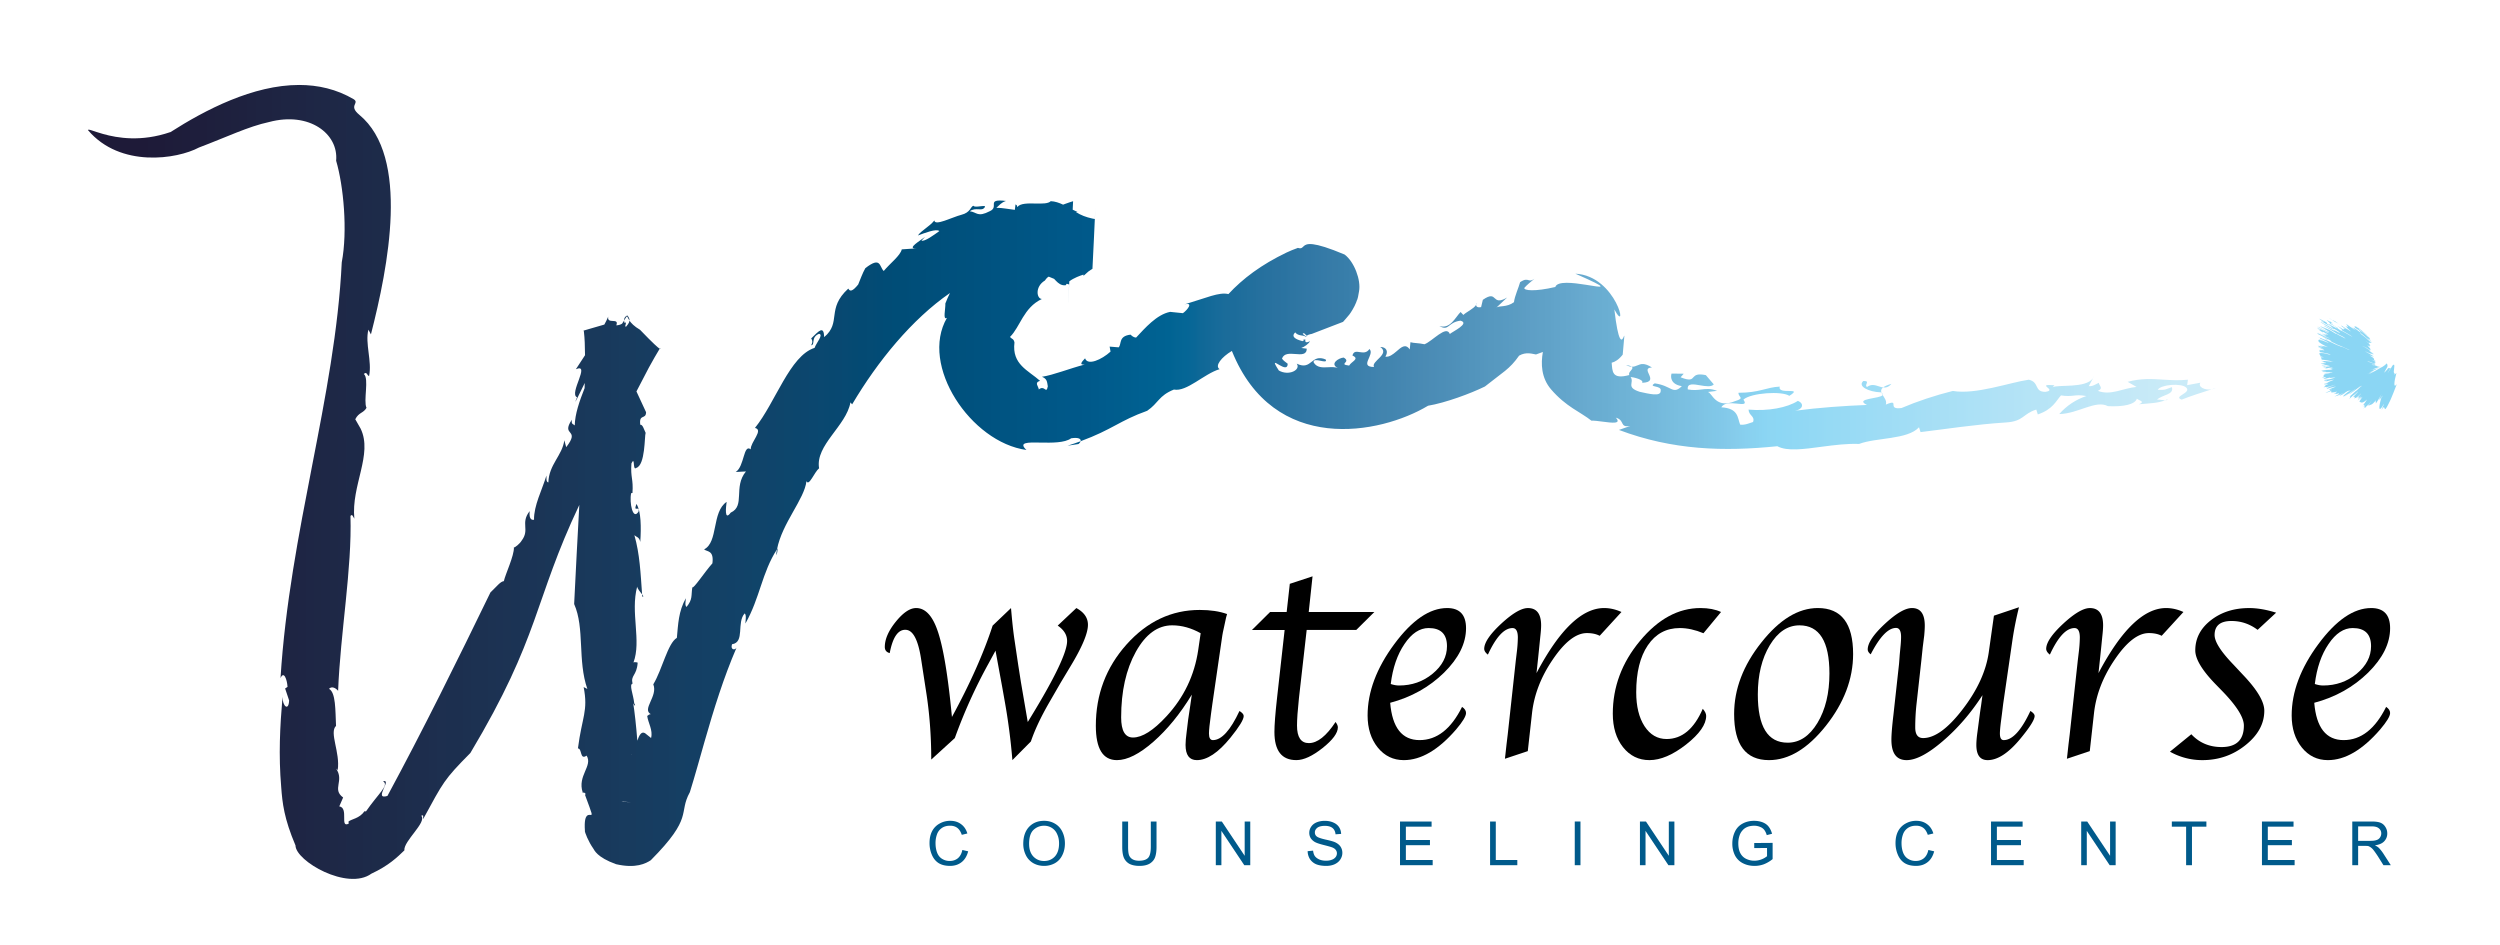<svg xmlns="http://www.w3.org/2000/svg" xmlns:xlink="http://www.w3.org/1999/xlink" viewBox="0 0 286.923 108.461" height="144.615" width="382.564"><defs><symbol id="d" overflow="visible"><path d="M5.813.406c0-2.738-.2-5.347-.594-7.828l-.58-3.766c-.335-2.132-.906-3.234-1.718-3.296-.9-.07-1.524.82-1.875 2.671-.375-.1-.563-.335-.563-.703 0-.894.422-1.863 1.266-2.906.844-1.04 1.617-1.562 2.328-1.562 1.04 0 1.86.86 2.453 2.578.603 1.71 1.118 4.652 1.548 8.828l.11 1.094c2.082-3.82 3.64-7.317 4.67-10.485l2.11-2.014c.134 1.593.27 2.828.407 3.703l.422 2.842.312 1.985.78 4.547.422-.688c2.727-4.476 4.094-7.347 4.094-8.61 0-.687-.36-1.273-1.078-1.765l2.14-2.014c.884.48 1.33 1.12 1.33 1.922 0 .98-.68 2.585-2.032 4.812l-1.078 1.797-1.344 2.328c-.96 1.668-1.657 3.152-2.094 4.453L15.125.468a71.368 71.368 0 0 0-.875-6.734l-.297-1.671-.765-4.157-.83 1.53A59.14 59.14 0 0 0 8.517-2.06zm0 0"/></symbol><symbol id="e" overflow="visible"><path d="M12.922-7.047c-1.336 2.2-2.805 4-4.406 5.406C6.91-.235 5.516.47 4.328.47 2.71.47 1.906-.845 1.906-3.47c0-3.592 1.176-6.706 3.532-9.342 2.363-2.633 5.16-3.954 8.39-3.954 1.227 0 2.274.157 3.14.47-.054.21-.09.34-.11.39l-.202.937c-.148.658-.226 1.04-.234 1.142l-1.14 7.844-.157 1.14c-.156 1.125-.234 1.875-.234 2.25 0 .512.15.766.454.766.988 0 2.004-1.113 3.047-3.344.32.2.485.39.485.578 0 .407-.512 1.242-1.53 2.5C15.956-.384 14.674.47 13.5.47c-.867 0-1.297-.583-1.297-1.75 0-.353.04-.845.125-1.47l.172-1.422.234-1.562zm1.015-7.047c-1.074-.6-2.164-.906-3.265-.906-1.656 0-3.047 1.012-4.172 3.03-1.125 2.025-1.688 4.533-1.688 7.533 0 1.542.454 2.312 1.36 2.312 1.062 0 2.336-.805 3.828-2.422 2.008-2.164 3.227-4.707 3.656-7.625zm0 0"/></symbol><symbol id="f" overflow="visible"><path d="M7.453-14.47l-.89 7.845c-.15 1.406-.22 2.45-.22 3.125 0 1.344.454 2.016 1.36 2.016.977 0 2-.805 3.063-2.422.175.23.265.433.265.61 0 .655-.585 1.448-1.75 2.374C8.114.004 7.11.468 6.267.468 4.586.47 3.75-.608 3.75-2.765c0-.79.098-2.078.297-3.86l.875-7.843h-3.75l2.078-2.06h1.906l.36-3.236 2.61-.86-.438 4.095h7.53l-2.077 2.06zm0 0"/></symbol><symbol id="g" overflow="visible"><path d="M12.672-5.64c.3.2.453.433.453.702 0 .368-.383.997-1.14 1.89C9.96-.702 7.96.47 5.984.47 4.772.47 3.78-.01 3-.97c-.78-.968-1.172-2.194-1.172-3.686 0-2.696 1.02-5.426 3.063-8.188 2.04-2.758 4.063-4.14 6.063-4.14 1.445 0 2.172.773 2.172 2.312 0 1.742-.844 3.445-2.53 5.11C8.904-7.907 6.847-6.755 4.42-6.11c.238 2.856 1.363 4.282 3.375 4.282 1.988 0 3.613-1.27 4.875-3.813zM4.484-8.267c.344.118.66.172.954.172 1.468 0 2.75-.445 3.843-1.344 1.103-.906 1.658-1.96 1.658-3.17 0-1.384-.704-2.08-2.11-2.08-1.023 0-1.945.61-2.765 1.83-.825 1.21-1.352 2.74-1.58 4.592zm0 0"/></symbol><symbol id="h" overflow="visible"><path d="M7.688-9.516c2.625-4.976 5.21-7.468 7.765-7.468.656 0 1.317.152 1.985.453l-2.5 2.733c-.387-.207-.876-.312-1.47-.312-1.23 0-2.527 1-3.89 3C8.21-9.116 7.41-7.05 7.172-4.905L6.688-.563 4.063.313l.062-.53.125-1.14.14-1.158.923-8.453.11-.92a15.25 15.25 0 0 0 .124-1.704c0-.726-.203-1.094-.61-1.094-.95 0-1.89 1.016-2.828 3.047-.294-.227-.434-.462-.422-.704.03-.72.687-1.672 1.968-2.86 1.29-1.187 2.305-1.78 3.047-1.78 1.008 0 1.516.664 1.516 1.984 0 .324-.033.758-.095 1.297L8-12.47l-.156 1.5zm0 0"/></symbol><symbol id="i" overflow="visible"><path d="M14.25-16.53l-2.016 2.436c-.95-.394-1.855-.594-2.718-.594-1.555 0-2.778.665-3.672 1.985-.887 1.312-1.328 3.11-1.328 5.39 0 1.606.316 2.903.953 3.89.643.982 1.487 1.47 2.53 1.47 1.77 0 3.156-1.156 4.156-3.47.258.294.39.564.39.814 0 .98-.765 2.075-2.296 3.282C8.72-.128 7.312.47 6.03.47 4.8.47 3.79-.024 3-1.017c-.78-.988-1.172-2.27-1.172-3.843 0-3.07 1.04-5.86 3.125-8.36 2.082-2.507 4.395-3.764 6.938-3.764.926 0 1.712.152 2.36.453zm0 0"/></symbol><symbol id="j" overflow="visible"><path d="M5.828.47c-2.668 0-4-1.767-4-5.298 0-2.844 1.04-5.578 3.125-8.203 2.082-2.634 4.242-3.954 6.484-3.954 2.696 0 4.047 1.76 4.047 5.28 0 2.856-1.043 5.602-3.125 8.235C10.272-.843 8.097.47 5.827.47zm2.14-2c1.364 0 2.505-.755 3.423-2.267.915-1.52 1.376-3.41 1.376-5.672 0-3.686-1.15-5.53-3.438-5.53-1.355 0-2.492.762-3.406 2.28-.918 1.525-1.375 3.408-1.375 5.658 0 3.687 1.14 5.53 3.422 5.53zm0 0"/></symbol><symbol id="k" overflow="visible"><path d="M14.734-6.984c-1.343 2.074-2.867 3.836-4.562 5.28C8.484-.253 7.102.47 6.032.47c-1.17 0-1.75-.782-1.75-2.345 0-.582.077-1.535.234-2.86l.64-5.827c.008-.083.035-.426.078-1.032l.11-1.156c.03-.344.047-.648.047-.922 0-.687-.195-1.03-.577-1.03-.9 0-1.868 1.01-2.907 3.03-.23-.176-.343-.363-.343-.562 0-.727.648-1.704 1.953-2.922 1.312-1.22 2.35-1.828 3.125-1.828.977 0 1.47.672 1.47 2.015 0 .325-.024.7-.063 1.126l-.172 1.36-.156 1.5-.564 5.078c-.093.867-.14 1.742-.14 2.625 0 .81.3 1.217.906 1.217 1.332 0 2.844-1.097 4.53-3.296 1.69-2.195 2.69-4.374 3-6.53l.595-4.22 2.875-.968a39.982 39.982 0 0 0-.735 3.672L17.11-5.984l-.14 1.14-.126.97c-.074.604-.11 1.03-.11 1.28 0 .512.145.766.438.766 1 0 2.02-1.113 3.062-3.344.32.2.485.39.485.578 0 .407-.517 1.242-1.548 2.5C17.785-.384 16.504.47 15.328.47c-.867 0-1.297-.583-1.297-1.75 0-.365.04-.853.126-1.47l.188-1.422c.1-.77.176-1.29.22-1.562zm0 0"/></symbol><symbol id="l" overflow="visible"><path d="M.766-.5l2.453-2c.913.98 2.07 1.47 3.467 1.47 1.708 0 2.563-.822 2.563-2.47 0-.906-.78-2.176-2.344-3.813L5.89-8.358c-1.48-1.55-2.218-2.804-2.218-3.765 0-1.375.594-2.523 1.78-3.453 1.196-.938 2.665-1.406 4.407-1.406.945 0 1.976.18 3.093.53l-2.125 1.97c-.898-.676-1.898-1.016-3-1.016-1.293 0-1.937.54-1.937 1.61 0 .773.72 1.902 2.157 3.39L9.14-9.328c1.633 1.71 2.454 3.086 2.454 4.125 0 1.492-.72 2.808-2.156 3.953C8.008-.102 6.357.47 4.484.47A7.515 7.515 0 0 1 .766-.5zm0 0"/></symbol><symbol id="m" overflow="visible"><path d="M4.11-1.75l.67.156c-.147.555-.4.97-.764 1.25-.356.28-.793.422-1.313.422-.543 0-.984-.11-1.328-.328C1.04-.47.785-.785.61-1.203a3.34 3.34 0 0 1-.266-1.344c0-.52.097-.973.297-1.36a2.11 2.11 0 0 1 .86-.874 2.42 2.42 0 0 1 1.22-.314c.5 0 .913.133 1.25.39.342.25.58.606.717 1.063l-.64.156c-.125-.364-.297-.63-.516-.797-.217-.165-.495-.25-.827-.25-.387 0-.71.093-.97.28a1.452 1.452 0 0 0-.546.75c-.105.305-.156.62-.156.953 0 .43.064.805.19 1.125.124.313.315.547.577.703.258.157.547.236.86.236.363 0 .675-.102.937-.313.258-.22.43-.535.515-.953zm0 0"/></symbol><symbol id="n" overflow="visible"><path d="M.344-2.438c0-.832.22-1.484.656-1.953.445-.47 1.023-.704 1.734-.704.47 0 .883.11 1.25.328.375.22.657.528.844.922.195.4.297.844.297 1.344 0 .512-.105.97-.313 1.375-.2.398-.484.7-.86.906-.374.2-.78.298-1.218.298-.468 0-.89-.11-1.265-.328a2.133 2.133 0 0 1-.845-.938 2.88 2.88 0 0 1-.28-1.25zm.672 0c0 .606.16 1.086.484 1.438.332.344.742.516 1.234.516.5 0 .91-.172 1.235-.516.32-.352.483-.852.483-1.5 0-.406-.074-.758-.22-1.063a1.556 1.556 0 0 0-.608-.718 1.645 1.645 0 0 0-.89-.25c-.47 0-.876.163-1.22.483-.335.324-.5.86-.5 1.61zm0 0"/></symbol><symbol id="o" overflow="visible"><path d="M3.828-5.016h.656v2.907c0 .5-.058.903-.17 1.204-.107.293-.31.53-.61.72-.306.178-.696.264-1.173.264-.467 0-.854-.078-1.155-.234a1.455 1.455 0 0 1-.64-.703c-.126-.3-.188-.718-.188-1.25v-2.906h.672v2.89c0 .438.034.763.108.97a.93.93 0 0 0 .422.484c.195.106.438.156.72.156.487 0 .835-.11 1.046-.328.207-.22.312-.644.312-1.28zm0 0"/></symbol><symbol id="p" overflow="visible"><path d="M.53 0v-5.016h.69l2.624 3.938v-3.938h.64V0h-.687L1.172-3.938V0zm0 0"/></symbol><symbol id="q" overflow="visible"><path d="M.313-1.61l.625-.062c.03.262.097.47.203.625.114.156.286.29.516.39.227.095.485.14.766.14.25 0 .47-.034.656-.108a.925.925 0 0 0 .438-.297.714.714 0 0 0 .156-.437.627.627 0 0 0-.14-.406c-.095-.125-.247-.222-.454-.296-.137-.05-.433-.133-.89-.25-.46-.114-.782-.22-.97-.313a1.418 1.418 0 0 1-.546-.47A1.15 1.15 0 0 1 .5-3.718c0-.25.07-.483.22-.702.143-.22.35-.383.624-.5.28-.113.586-.172.922-.172.375 0 .703.063.984.188.28.117.5.29.656.515.156.23.24.495.25.796l-.64.047c-.032-.32-.15-.562-.344-.72-.2-.163-.492-.25-.875-.25-.4 0-.688.076-.875.22-.188.15-.28.324-.28.53 0 .19.065.34.202.454.125.118.453.235.984.36.54.117.914.22 1.125.312.29.136.504.308.64.515.134.21.204.445.204.703 0 .274-.078.527-.234.766-.15.23-.368.414-.657.547-.28.126-.6.188-.953.188-.46 0-.844-.062-1.156-.187a1.63 1.63 0 0 1-.72-.593 1.757 1.757 0 0 1-.264-.906zm0 0"/></symbol><symbol id="r" overflow="visible"><path d="M.547 0v-5.016h3.625v.594H1.22v1.53h2.764v.595H1.22v1.703h3.077V0zm0 0"/></symbol><symbol id="s" overflow="visible"><path d="M.516 0v-5.016h.656v4.422h2.47V0zm0 0"/></symbol><symbol id="t" overflow="visible"><path d="M.656 0v-5.016h.656V0zm0 0"/></symbol><symbol id="u" overflow="visible"><path d="M2.89-1.97v-.577L5-2.562v1.86A3.75 3.75 0 0 1 4-.11 3.09 3.09 0 0 1 2.937.08c-.5 0-.953-.1-1.36-.312a2.073 2.073 0 0 1-.905-.907 3 3 0 0 1-.297-1.344c0-.49.098-.942.297-1.36a2 2 0 0 1 .89-.937c.383-.208.82-.314 1.313-.314.363 0 .69.06.984.172.288.117.52.28.687.5.164.21.297.48.39.813l-.61.157a1.828 1.828 0 0 0-.28-.594 1.066 1.066 0 0 0-.47-.344 1.665 1.665 0 0 0-.686-.14c-.304 0-.57.046-.796.14-.22.093-.4.218-.53.374a1.58 1.58 0 0 0-.314.485 2.714 2.714 0 0 0-.188 1.014c0 .438.07.81.22 1.11.155.304.378.527.67.672.302.148.614.218.94.218a2.323 2.323 0 0 0 1.467-.515v-.94zm0 0"/></symbol><symbol id="w" overflow="visible"><path d="M1.813 0v-4.422H.173v-.594H4.14v.594H2.485V0zm0 0"/></symbol><symbol id="x" overflow="visible"><path d="M.547 0v-5.016h2.22c.444 0 .784.047 1.014.14.24.095.427.26.564.485.144.218.218.468.218.75 0 .355-.12.656-.36.906-.23.242-.585.39-1.06.453.174.085.31.167.405.25.187.178.367.4.547.67L4.97 0h-.845L3.47-1.047c-.2-.3-.36-.53-.486-.687a1.444 1.444 0 0 0-.343-.329 1.183 1.183 0 0 0-.28-.14 4.146 4.146 0 0 0-.376-.016H1.22V0zm.672-2.797h1.42c.3 0 .536-.03.704-.094a.727.727 0 0 0 .39-.297.824.824 0 0 0 .14-.454.72.72 0 0 0-.265-.58c-.17-.155-.438-.233-.813-.233H1.22zm0 0"/></symbol><clipPath id="a"><path d="M10 9h245v92H10zm0 0"/></clipPath><clipPath id="b"><path d="M19.54 15.164c-3.317 1.14-6.048.68-7.7.215-1.15-.32-1.777-.642-1.73-.43 3.695 4.343 10.226 3.32 12.718 1.984 3.15-1.188 5.66-2.414 8.06-2.93 4.635-1.227 7.983 1.37 7.69 4.445.848 2.87 1.336 8.058.645 11.66-.743 15.44-5.98 30.867-7.028 47.714.38-.863.746.13.805 1.012l-.277.184.46 1.375c-.054 1.265-.76.675-.76-.403-.29 3.406-.462 6.65-.15 10.332.133 1.848.33 3.62 1.64 6.707.013 1.794 5.966 5.236 8.716 3.24 1.975-.915 2.987-1.903 3.78-2.672-.11-1.067 2.62-3.235 1.938-3.97.332-.167.187.11.218.38 2.34-4.285 2.356-4.492 5.418-7.586C62.02 72.98 61.246 69.004 66.488 57.95c-.2 3.745-.414 7.542-.593 11.374 1.23 2.78.375 6.477 1.515 9.746l-.426-.215c.543 2.766-.195 3.43-.656 7.04.5.015.2 1.382.996.828.74 1.175-1.082 2.308-.45 4.21-.085.036-.06.036 0 .036.126-.005.42-.005.278.288.88 2.414.91 2.29.5 2.265-.172.004-.394.067-.496.59-.047.27-.066.657-.027 1.21-.07.126.436 1.33.948 2.044.145.21.418 1.02 2.625 1.817 2.277.527 3.426-.086 3.988-.454 4.962-4.996 3.12-5.34 4.486-7.812.617-1.988 1.136-3.898 1.683-5.8 1.07-3.747 2.206-7.384 3.663-10.763-.2.305-.722.22-.507-.414 1.504-.22.496-2.5 1.453-3.542.22.192.09.81.08 1.168 1.673-2.94 1.895-5.85 3.63-8.527.59-3.028 3.144-5.735 3.38-7.82.28.663.91-1.044 1.448-1.474-.45-2.656 3.105-4.836 3.6-7.56l.193.224c2.942-4.972 6.864-9.765 11.23-12.78-.19.382-.37.776-.53 1.198.027.656-.32 1.992.188 1.645-3.184 5.465 2.753 14.3 9.117 15.172-.96-.903.152-.875 1.63-.848 1.252.023 2.764.047 3.502-.492.852-.133 1.16.07 1.086.336 3.65-1.34 4.454-2.355 7.64-3.492 1.298-.878 1.31-1.734 3.067-2.437 1.47.29 3.458-1.808 5.243-2.34-.59-.374.222-1.386 1.41-2.093 4.8 11.946 17 9.594 22.515 6.29 1.98-.33 4.875-1.395 6.528-2.208 2.027-1.626 2.824-1.965 3.922-3.54.8-.468 1.523-.2 1.937-.136.254-.102.52-.196.79-.286-.24 1.348-.192 2.965.937 4.286 1.73 2.015 3.367 2.586 4.633 3.597.316-.014.808.048 1.3.115 1.086.144 2.188.285 1.5-.46 1.102.303.37 1.167 1.664.952l-1.305.457c6.18 2.336 12.078 2.492 18.18 1.87 1.132.614 3.062.333 5.187.048 1.37-.18 2.824-.364 4.195-.31 1.97-.753 5.57-.475 6.88-1.913l.175.554c2.687-.317 6.285-.887 9.8-1.106 2.048-.125 1.926-.996 3.485-1.48l.172.558c1.71-.578 2.073-1.52 2.66-2.183.683.105 1.058.066 1.43.027.385-.043.764-.086 1.483.043a7.08 7.08 0 0 0-3.11 2.067c2.16-.036 4.18-1.65 5.583-.907 1.746.09 3.09-.175 3.328-.855.168.183 1.043.32.23.64 1.344-.12 2.196-.132 3.004-.457-.113 0-.246-.018-.39-.038-.176-.023-.368-.05-.532-.04.64-.585 1.985-.557 1.7-1.432-.692.23-.73.37-1.62.304.362-.61 2.71-.793 3.268-.254.66.618-1.582 1.02-.52 1.383 1.126-.45 2.254-.793 3.422-1.175-.765.117-1.597-.29-1.273-.766l-1.523.28.09-.624c-1.024.102-1.93.047-2.813-.008-1.297-.082-2.56-.168-4.102.25l1.016.586c-1.523.133-2.983 1.032-4.433.45.668-.297.153-.575.102-.922-.34.148-.708.437-1.142.38l.473-.904c-.827 1.184-4 .703-4.62 1.028l.195-.227c-2.312-.175.473.552-1.043.76-1.32-.005-.637-1.107-1.898-1.396-2.285.34-6.067 1.735-8.72 1.293-1.983.492-4.144 1.21-5.882 1.957-.78.106-.894-.094-.918-.293-.03-.26.102-.518-.887-.1.145-.4-.156-.762-.363-1.098-.226.438-3.344.375-1.804 1.14-2.63.102-5.547.305-8.254.665.906-.137 1.093-.836.324-1.13-1.21.778-3.4 1.196-5.656 1 .023.712.765.74.515 1.423-.34.093-.907.386-1.48.3-.31-.75-.16-1.87-2.154-1.988.3-.558 1.13-.488 1.79-.422.675.07 1.167.14.738-.46.88-.79 4.43-1.008 5.27-.434 1.726-1.082-1.403-.05-1.098-1.06-1.555.075-2.32.712-4.735.708-.05.496.78.606-.366.95-2.285.96-2.648-.95-3.152-1.04l1.062-.13c-.754-.295-1.265-.225-1.828-.155-.434.054-.902.11-1.535-.01-.105-.74.65-.604 1.438-.467.622.105 1.262.21 1.543-.11l-.91-1.062c-.952-.198-1.21.01-1.397.212-.227.246-.356.492-1.5.035l.355-.41-1.398-.016c-.145.474-.03 1.255 1.187 1.443-1.062 1.035-1.14-.047-3.113-.32-.844.495.844.194.68.86.027.706-1.348.334-2.4.112-1.65-.53-.585-1.028-1.05-1.703.3.02 1.583.312 1.32.668 2.208-.082-.386-1.703 1.13-1.758-.883-.57-1.278-.406-1.668-.242-.196.082-.39.164-.65.156.326.242-.49.598-.276.95-2.066.573-1.934-.49-2.03-1.41.378-.087.835-.368 1.268-.93.235-2.61.23-2.282.07-1.954-.18.38-.566.754-1.03-3.234 1.667 3.125.308-3.863-4.477-4.102 4.243 1.867 3.08 1.57 1.192 1.27-1.426-.227-3.265-.453-3.492.258-2.36.554-3.63.41-3.555.105.297-.345.735-.696 1.157-1.048-.36.258-.516.207-.696.153-.195-.06-.414-.118-.945.238-.15.586-.62 1.578-.706 2.297-.824.617-1.75.38-2.012.617l1.227-1.156c-.907.536-1.17.317-1.407.094-.247-.23-.47-.46-1.38.172l-.2.84c-.33.07-.588-.027-.57-.262-.276.457-1.14.825-1.464 1.157l-.32-.335c-.61.61-1.173 1.988-2.44 1.61 1.162.624.915-.415 2.423-.618 1.157.308-.972 1.29-1.218 1.53-.395-1.07-1.99.83-2.907 1.177-.68-.152-1.21-.113-1.613-.234l-.078.832c-.496-.723-.988-.247-1.543.234-.383.324-.793.656-1.258.594.38-.594.125-1.117-.59-1.114 1.196.82-1.11 1.66-.707 2.297-1.79-.008.136-1.418-.528-2.066-.317.476-.734.418-1.106.36-.38-.06-.71-.122-.847.39.874.394-.11.672-.38 1.156-1.328-.168.312-.394-.625-.922-.598.048-1.63.728-.676 1.204-.325-.132-.716-.113-1.106-.093-.637.036-1.286.067-1.664-.55-.06-.363.386-.278.792-.192.39.082.747.16.586-.152-.828-.344-1.222-.035-1.613.27-.406.324-.812.644-1.703.214.496.715-.922 1.442-2.055.786-.785-1.196-.422-.91.078-.62.418.24.934.483.938-.158-.223-.183-.5-.347-.656-.586.21-.632.894-.582 1.54-.53.667.054 1.296.108 1.303-.614l-.632-.078c.36-.125.863-.485 1.007-.785-.46.238-.54.097-.546-.04-.005-.1.026-.207-.025-.156-.703.105.23.073-.293.195-.234-.063-1.52-.356-.836-1.004.375.477.91.25 1.242.524.188.047-.035-.078-.207-.207-.155-.113-.268-.227-.014-.22l.3.286a1.12 1.12 0 0 1 .387-.17l.196-.04c4.608-1.77 4.092-1.575 3.58-1.38-.285.11-.566.215 0 0l.008-.007.02-.028.05-.046.095-.11.183-.21.367-.434c.16-.196.598-.895.782-1.387.136-.468.136-.08.332-1.273.25-1.308-.56-3.42-1.657-4.234-3.715-1.562-4.367-1.262-4.69-.957-.177.16-.26.324-.665.195-.488.177-.96.365-1.297.53-2.918 1.397-5.04 3.003-6.68 4.772-1.05-.262-2.562.446-5.074 1.196 1.113-.317.38.62-.148.996l-1.465-.15c-1.55.298-2.917 1.896-3.913 2.954-.29-.027-.465-.18-.63-.34-1.417.164-1 1.06-1.366 1.457l-1.038-.085.105.574c-1.02.926-2.633 1.648-2.922.77-.37.39-.738.796-.03.71-1.79.47-3.583 1.203-4.92 1.41.587.24.58.536.673 1.098-.106.53-.2.414-.38.297-.144-.1-.347-.193-.655.06-.012-.338-.567-.784.144-.99-1.36-1.212-3.25-1.88-2.937-4.403-.098-.46-.274-.348-.512-.637 1.168-1.144 1.543-3.36 3.66-4.355-.6-.008-.832-1.407.348-2.12.168-.248.308-.384.437-.443.207.078.41.164.617.254.07.07.14.15.215.227.274.28.606.566 1.11.507.035-.058.078-.117.12-.17.044.01.083.022.126.034l.09.027.05.017.01.008c-.165 3.457-.102 2.21.023-.364.51-.397 1.27-.663 1.625-.776l.007.144.55-.492.333-.226.09-.055.04-.023.01-.012c-.023.543.07-1.453.17-3.445.038-.817.073-1.63.104-2.274h-.015l-.028-.003-.258-.05c-.676-.145-1.34-.387-1.875-.75l.2.007a6.095 6.095 0 0 1-.564-.27c.024-.452.04-.792.047-.976h-.012l-.035.02-.285.086-.57.2-.246.093c-.453-.215-.926-.38-1.418-.4-.278.298-1 .282-1.754.27-.84-.02-1.723-.035-2.067.387-.132-.078.07-.14-.222-.29l-.077.63c-.696-.074-1.41-.238-2.12-.238.42-.348.51-.574 1.1-.785-2.367-.265-.72.66-1.84 1.17-1.445.745-1.476.116-2.308.014.336-.257.687-.242.996-.226.212.012.4.02.548-.06.46-.382.066-.33-.375-.28-.328.04-.688.078-.74-.066-.346.054-.315.78-1.42 1.046-.985.25-3.055 1.325-3.075.64-.593.735-1.504 1.153-1.894 1.728.77-.282 2.13-.82 2.465-.508-.587.422-1.705 1.25-2.052 1.094l.406-.422c-.453.37-2.207 1.386-.992 1.312l-1.676.117c-.164.722-1.312 1.57-2.07 2.48-.52-.485-.297-1.735-2.11-.324-.34.597-.562 1.257-.824 1.88-.633.768-.93.854-1.133.463-2.563 2.35-.743 3.867-2.766 5.57-.047-1.39-.63-.688-1.496.156.086.117.25.363-.004.78.508-.053-.078-.9.898-1.315.578.075-.332 1.075-.5 1.614-2.85.902-4.48 6.262-6.844 9.188 1.028.234-.51 1.605-.488 2.457-.847-.662-.71 1.967-1.722 2.6l1.175-.062c-1.484 1.79-.043 3.957-1.746 4.726-.762 1.043-.54-.69-.47-1.234-1.73 1.164-.94 4.63-2.588 5.453.33.297 1.15.062.956 1.602-.864.957-2.207 3.01-2.305 2.742-.155 1.004.06 1.367-.663 2.265-.223-.187-.098-.644-.082-1.004-.856 1.532-.88 2.997-1.03 4.55-1.052.618-1.67 3.622-2.705 5.333.555 1.357-1.343 2.86-.285 3.427-.12-.03-.316.125-.414.203.103.805.68 1.625.443 2.53l-.692-.553c-.42-.25-.675.246-.885.86-.13-1.7-.31-3.31-.47-4.286.14.337.333.35.114-.01-.103-1.005-.614-2.153-.192-2.247-.24-.98.476-.89.586-2.383.1-.02-.293-.148-.48-.047.933-2.488-.372-5.738.425-8.714.018.25.37.635.565.897-.172-2.367-.26-4.63-.886-6.793.276.246.553.2.678.77.11-1.633.102-3.55-.445-4.36-.21.59-.09.567.05.547.118-.015.25-.034.208.306-.663 1.133-1.09-1.02-.86-2.09l.15-.02c.113-1.64-.238-1.742-.12-3.38.25-.534.257-.198.288.138.027.27.066.53.258.37 1.066-.3.945-3.694 1.086-4.026-.2-.402-.33-.973-.614-.93-.175-1.304.65-.547.664-1.44l-1.105-2.384c.473-.926.95-1.836 1.422-2.73.452-.825.897-1.602 1.245-2.172-.176-.106-.723-.578-2.258-2.176-.676-.395-1.02-.773-1.21-1.05-.02.288-.25.526-.427.745-.01-.06-.035-.132-.054-.206.066-.12.097-.238.03-.344l-.116.07a1.093 1.093 0 0 1-.05-.27c-.064.103-.142.22-.232.357-.203.125-.43.183-.664.19.375-.944-1.117-.06-.925-1.007a8.34 8.34 0 0 1-.447.918c-.988.297-2.922.828-2.363.707l.027.192c.078.633.114 1.578.12 2.617-.377.574-.745 1.125-1.05 1.61 1.743-.75-.843 2.812.133 3.218-.535 1.27.153-.11.883-1.64-.004.2-.01.394-.015.593-.578 1.457-1.114 2.98-1.13 4.285-.156-.18-.417-.086-.335-.664-1.313 1.973 1.05.957-.645 3.153l-.218-.794c-.223 1.742-1.766 2.77-1.832 4.843-.286-.06-.2-.48-.22-.794-.515 1.688-1.452 3.442-1.425 5.075-.402.08-.57-.265-.5-.992-1.098 1.403.055 2.102-.922 3.39-.198.345-.784.817-.886.778.036.946-.964 3.028-1.156 3.868-.41.054-.78.574-1.54 1.3-3.796 7.817-7.71 15.743-11.82 23.352-.874.273-.675-.27-.44-.816.222-.508.476-1.016-.067-.864.755.43-.538 1.395-1.956 3.457l-.168-.023c-.582.847-1.504.894-1.84 1.187l.03.235c-1.073.562.04-1.805-1.085-1.977l.44-1.02c-1.32-.96.175-1.906-.81-3.32l.188.172c.312-2-1-4.316-.192-5.07-.082-1.78-.02-3.844-.808-4.254.34-.356.804-.063 1.047.227.26-6.657 1.605-14.024 1.418-20.07.218-.274.3.11.445.316-.38-3.813 2.148-7.375.723-10.332l-.617-1.08c.414-.815.93-.678 1.29-1.31-.383-.782.324-3.372-.305-3.884.35-.35.38.215.6.23.357-1.68-.483-3.753-.077-5.316l.29.54c1.977-7.735 4.512-20.368-1.332-25.2-1.3-1.074.055-1.305-.63-1.78-1.983-1.17-4.112-1.646-6.28-1.646-5.28 0-10.762 2.848-14.79 5.426m128.407 15.583h-.007.003zM179.977 37.832c-.012.012-.024.02-.036.03h-.01l.047-.03M72.527 86.56a.22.22 0 0 1-.122.057c.047-.023.086-.047.12-.058M71.527 92.003c.357.02.654.05.904.09-.3-.04-.664-.063-1.094-.063.008-.003.016-.007.023-.007a2.2 2.2 0 0 1 .167-.02M123.16 23.08c.004-.1.008-.152.008-.152s-.004.054-.008.152m2.492 2.043h.004l.06-1.265s-.025.516-.064 1.266m50.45 6.872c.1-.074.218-.172.355-.297-.113.098-.234.196-.355.297m-6.688 2.992a.608.608 0 0 0 .078-.222.493.493 0 0 0-.078.222M71.63 36.78c.44-.706.253-.522.616.005.012-.176-.055-.367-.258-.586-.297.152-.37.36-.36.58m4.087 3.232c.133.078.058-.05.04-.067a.588.588 0 0 1-.04.067m111.562 2.074c-.097-.07-.297-.137-.66-.184.266.13.477.18.66.184m52.934 1.324a1.04 1.04 0 0 0 .126-.246zm-26.358.317c-.692.597.585 1.253 2.01 1.304.033.02.06.04.083.056-.09-.215-.082-.422.176-.62-.17-.02-.343-.08-.51-.134-.423-.137-.852-.273-1.33.078-.378-.183.388-.683-.33-.683h-.098m2.27.738c.312.043.624-.028.956-.414-.476.138-.777.274-.957.415m37.696.222c.172-.027.344-.082.5-.167-.168.054-.336.113-.5.167m-37.742.645c.035-.07 0-.148-.13-.246.033.082.08.164.13.246m32.414.61c.145 0 .254-.028.29-.13-.094.047-.192.09-.29.13M122.52 51.155l1.26-.195c.13-.105.216-.218.243-.32-.453.17-.953.34-1.503.516m-63.536 11.66c0-.023-.004-.046-.004-.07-.015.04-.01.063.004.07m30.196.223a6.78 6.78 0 0 0-.102.687c.14-.258.15-.434.164-.786l-.062.1m-15.46 5.444c.175.024.116-.097-.025-.277l.024.277m10.803 5.87a.452.452 0 0 0 .055-.13c-.016.042-.035.088-.055.13"/></clipPath><linearGradient gradientTransform="matrix(244.207 0 0 244.207 10.108 55.306)" x2="1" gradientUnits="userSpaceOnUse" id="c"><stop offset="0" stop-color="#1e1a38"/><stop offset=".016" stop-color="#1e1a38"/><stop offset=".023" stop-color="#1e1a38"/><stop offset=".027" stop-color="#1e1b39"/><stop offset=".031" stop-color="#1e1b39"/><stop offset=".035" stop-color="#1e1c3a"/><stop offset=".039" stop-color="#1e1d3a"/><stop offset=".043" stop-color="#1e1d3b"/><stop offset=".047" stop-color="#1e1e3c"/><stop offset=".051" stop-color="#1e1e3c"/><stop offset=".055" stop-color="#1e1f3d"/><stop offset=".059" stop-color="#1e203d"/><stop offset=".063" stop-color="#1e203e"/><stop offset=".066" stop-color="#1e213e"/><stop offset=".07" stop-color="#1e213f"/><stop offset=".074" stop-color="#1e2240"/><stop offset=".078" stop-color="#1e2341"/><stop offset=".082" stop-color="#1e2341"/><stop offset=".086" stop-color="#1e2442"/><stop offset=".09" stop-color="#1e2543"/><stop offset=".094" stop-color="#1e2543"/><stop offset=".098" stop-color="#1e2544"/><stop offset=".102" stop-color="#1e2645"/><stop offset=".105" stop-color="#1e2745"/><stop offset=".109" stop-color="#1e2746"/><stop offset=".113" stop-color="#1e2846"/><stop offset=".117" stop-color="#1e2847"/><stop offset=".121" stop-color="#1d2948"/><stop offset=".125" stop-color="#1d2948"/><stop offset=".129" stop-color="#1d2a49"/><stop offset=".133" stop-color="#1d2b49"/><stop offset=".137" stop-color="#1d2b4a"/><stop offset=".141" stop-color="#1d2b4a"/><stop offset=".145" stop-color="#1d2c4b"/><stop offset=".148" stop-color="#1d2d4c"/><stop offset=".152" stop-color="#1d2d4d"/><stop offset=".156" stop-color="#1d2d4d"/><stop offset=".16" stop-color="#1d2e4e"/><stop offset=".164" stop-color="#1d2f4f"/><stop offset=".168" stop-color="#1c2f4f"/><stop offset=".172" stop-color="#1c2f4f"/><stop offset=".176" stop-color="#1c3050"/><stop offset=".18" stop-color="#1c3151"/><stop offset=".184" stop-color="#1c3151"/><stop offset=".188" stop-color="#1c3252"/><stop offset=".191" stop-color="#1c3253"/><stop offset=".195" stop-color="#1c3353"/><stop offset=".199" stop-color="#1b3354"/><stop offset=".203" stop-color="#1b3455"/><stop offset=".207" stop-color="#1b3456"/><stop offset=".211" stop-color="#1b3556"/><stop offset=".215" stop-color="#1a3657"/><stop offset=".219" stop-color="#1a3658"/><stop offset=".223" stop-color="#1a3759"/><stop offset=".227" stop-color="#1a3759"/><stop offset=".23" stop-color="#19385a"/><stop offset=".234" stop-color="#19395b"/><stop offset=".238" stop-color="#19395b"/><stop offset=".242" stop-color="#18395c"/><stop offset=".246" stop-color="#183a5d"/><stop offset=".25" stop-color="#183b5e"/><stop offset=".254" stop-color="#183b5e"/><stop offset=".258" stop-color="#173c5f"/><stop offset=".262" stop-color="#173c60"/><stop offset=".266" stop-color="#163d61"/><stop offset=".27" stop-color="#163d61"/><stop offset=".273" stop-color="#163e62"/><stop offset=".277" stop-color="#153f63"/><stop offset=".281" stop-color="#143f64"/><stop offset=".285" stop-color="#143f64"/><stop offset=".289" stop-color="#144065"/><stop offset=".293" stop-color="#134165"/><stop offset=".297" stop-color="#134166"/><stop offset=".301" stop-color="#124167"/><stop offset=".305" stop-color="#124268"/><stop offset=".309" stop-color="#114368"/><stop offset=".313" stop-color="#104469"/><stop offset=".316" stop-color="#10446a"/><stop offset=".32" stop-color="#0f446b"/><stop offset=".324" stop-color="#0e456b"/><stop offset=".328" stop-color="#0d466c"/><stop offset=".332" stop-color="#0c466d"/><stop offset=".336" stop-color="#0c466e"/><stop offset=".34" stop-color="#0b476f"/><stop offset=".344" stop-color="#0a4870"/><stop offset=".348" stop-color="#084870"/><stop offset=".352" stop-color="#084871"/><stop offset=".355" stop-color="#074972"/><stop offset=".359" stop-color="#054a72"/><stop offset=".363" stop-color="#044a73"/><stop offset=".367" stop-color="#044b74"/><stop offset=".371" stop-color="#024b75"/><stop offset=".375" stop-color="#014c76"/><stop offset=".379" stop-color="#004d77"/><stop offset=".383" stop-color="#004d77"/><stop offset=".387" stop-color="#004e79"/><stop offset=".391" stop-color="#004e79"/><stop offset=".395" stop-color="#004f7a"/><stop offset=".398" stop-color="#004f7b"/><stop offset=".402" stop-color="#00507c"/><stop offset=".406" stop-color="#00507d"/><stop offset=".41" stop-color="#00517d"/><stop offset=".414" stop-color="#00517e"/><stop offset=".418" stop-color="#00527f"/><stop offset=".422" stop-color="#005280"/><stop offset=".426" stop-color="#005381"/><stop offset=".43" stop-color="#005482"/><stop offset=".434" stop-color="#005482"/><stop offset=".438" stop-color="#005583"/><stop offset=".441" stop-color="#005584"/><stop offset=".445" stop-color="#005685"/><stop offset=".449" stop-color="#005686"/><stop offset=".453" stop-color="#005787"/><stop offset=".457" stop-color="#005888"/><stop offset=".461" stop-color="#005889"/><stop offset=".465" stop-color="#005889"/><stop offset=".469" stop-color="#00598a"/><stop offset=".473" stop-color="#005a8b"/><stop offset=".477" stop-color="#005b8c"/><stop offset=".48" stop-color="#005c8d"/><stop offset=".484" stop-color="#005d8d"/><stop offset=".488" stop-color="#005e8e"/><stop offset=".492" stop-color="#005f90"/><stop offset=".496" stop-color="#006091"/><stop offset=".5" stop-color="#006191"/><stop offset=".504" stop-color="#006292"/><stop offset=".508" stop-color="#006393"/><stop offset=".512" stop-color="#046594"/><stop offset=".516" stop-color="#056696"/><stop offset=".52" stop-color="#096797"/><stop offset=".523" stop-color="#0f6897"/><stop offset=".527" stop-color="#136998"/><stop offset=".531" stop-color="#176b9a"/><stop offset=".535" stop-color="#1b6c9a"/><stop offset=".539" stop-color="#1c6c9b"/><stop offset=".543" stop-color="#1f6e9c"/><stop offset=".547" stop-color="#226f9d"/><stop offset=".551" stop-color="#25709e"/><stop offset=".555" stop-color="#27719f"/><stop offset=".559" stop-color="#2a72a0"/><stop offset=".563" stop-color="#2a73a1"/><stop offset=".566" stop-color="#2d75a2"/><stop offset=".57" stop-color="#2f76a3"/><stop offset=".574" stop-color="#3177a5"/><stop offset=".578" stop-color="#3379a6"/><stop offset=".582" stop-color="#357aa7"/><stop offset=".586" stop-color="#377ca8"/><stop offset=".59" stop-color="#377da9"/><stop offset=".594" stop-color="#397fab"/><stop offset=".598" stop-color="#3c80ab"/><stop offset=".602" stop-color="#3e81ad"/><stop offset=".605" stop-color="#3f82ae"/><stop offset=".609" stop-color="#4284ae"/><stop offset=".613" stop-color="#4285af"/><stop offset=".617" stop-color="#4486b1"/><stop offset=".621" stop-color="#4688b2"/><stop offset=".625" stop-color="#4889b3"/><stop offset=".629" stop-color="#4a8bb4"/><stop offset=".633" stop-color="#4b8cb6"/><stop offset=".637" stop-color="#4c8eb7"/><stop offset=".641" stop-color="#4e8fb8"/><stop offset=".645" stop-color="#4f91ba"/><stop offset=".648" stop-color="#5193bb"/><stop offset=".652" stop-color="#5294bc"/><stop offset=".656" stop-color="#5496be"/><stop offset=".66" stop-color="#5698bf"/><stop offset=".664" stop-color="#5799c0"/><stop offset=".668" stop-color="#589ac2"/><stop offset=".672" stop-color="#5a9cc2"/><stop offset=".676" stop-color="#5c9dc4"/><stop offset=".68" stop-color="#5e9fc6"/><stop offset=".684" stop-color="#5fa1c7"/><stop offset=".688" stop-color="#60a2c8"/><stop offset=".691" stop-color="#62a4ca"/><stop offset=".695" stop-color="#63a5cb"/><stop offset=".699" stop-color="#65a7cd"/><stop offset=".703" stop-color="#67a9ce"/><stop offset=".707" stop-color="#69abd0"/><stop offset=".711" stop-color="#69add1"/><stop offset=".715" stop-color="#6aaed2"/><stop offset=".719" stop-color="#6db1d5"/><stop offset=".723" stop-color="#6eb2d5"/><stop offset=".727" stop-color="#70b4d7"/><stop offset=".73" stop-color="#72b5d8"/><stop offset=".734" stop-color="#73b7d9"/><stop offset=".738" stop-color="#74b8db"/><stop offset=".742" stop-color="#76bbdd"/><stop offset=".746" stop-color="#78bdde"/><stop offset=".75" stop-color="#7abfe0"/><stop offset=".754" stop-color="#7bc0e2"/><stop offset=".758" stop-color="#7dc2e3"/><stop offset=".762" stop-color="#7fc5e5"/><stop offset=".766" stop-color="#80c7e7"/><stop offset=".77" stop-color="#82c8e9"/><stop offset=".773" stop-color="#84caea"/><stop offset=".777" stop-color="#86cdec"/><stop offset=".781" stop-color="#88d0ef"/><stop offset=".785" stop-color="#89d2f0"/><stop offset=".789" stop-color="#8ad5f3"/><stop offset=".793" stop-color="#8dd6f3"/><stop offset=".797" stop-color="#8dd7f4"/><stop offset=".801" stop-color="#8fd7f4"/><stop offset=".805" stop-color="#90d8f4"/><stop offset=".809" stop-color="#92d8f4"/><stop offset=".813" stop-color="#93d9f4"/><stop offset=".816" stop-color="#94d9f4"/><stop offset=".82" stop-color="#96daf4"/><stop offset=".824" stop-color="#97daf4"/><stop offset=".828" stop-color="#98daf4"/><stop offset=".832" stop-color="#99dbf5"/><stop offset=".836" stop-color="#9bdbf5"/><stop offset=".84" stop-color="#9cdcf5"/><stop offset=".844" stop-color="#9edcf5"/><stop offset=".848" stop-color="#9fdcf5"/><stop offset=".852" stop-color="#a0ddf5"/><stop offset=".855" stop-color="#a1ddf5"/><stop offset=".859" stop-color="#a2ddf5"/><stop offset=".863" stop-color="#a4def5"/><stop offset=".867" stop-color="#a6def5"/><stop offset=".871" stop-color="#a7dff5"/><stop offset=".875" stop-color="#a8dff5"/><stop offset=".879" stop-color="#a9e0f5"/><stop offset=".883" stop-color="#aae0f6"/><stop offset=".887" stop-color="#ace1f6"/><stop offset=".891" stop-color="#ade1f6"/><stop offset=".895" stop-color="#aee1f6"/><stop offset=".898" stop-color="#b0e2f6"/><stop offset=".902" stop-color="#b1e2f6"/><stop offset=".906" stop-color="#b2e2f6"/><stop offset=".91" stop-color="#b3e3f6"/><stop offset=".914" stop-color="#b5e4f6"/><stop offset=".918" stop-color="#b6e4f6"/><stop offset=".922" stop-color="#b7e4f6"/><stop offset=".926" stop-color="#b8e5f6"/><stop offset=".93" stop-color="#b9e5f6"/><stop offset=".934" stop-color="#bae5f7"/><stop offset=".938" stop-color="#bde6f7"/><stop offset=".941" stop-color="#bee6f7"/><stop offset=".945" stop-color="#bfe7f7"/><stop offset=".949" stop-color="#c0e7f7"/><stop offset=".953" stop-color="#c1e8f7"/><stop offset=".957" stop-color="#c2e8f7"/><stop offset=".961" stop-color="#c3e8f7"/><stop offset=".965" stop-color="#c5e9f7"/><stop offset=".969" stop-color="#c6e9f7"/><stop offset=".973" stop-color="#c7eaf7"/><stop offset=".977" stop-color="#c8eaf7"/><stop offset=".98" stop-color="#c9ebf7"/><stop offset=".984" stop-color="#caebf8"/><stop offset="1" stop-color="#caebf8"/></linearGradient></defs><g clip-path="url(#b)"><path d="M10.063 9.738v92.528h244.253V9.738zm0 0" fill="url(#c)"/></g><use y="86.769" x="101.066" xlink:href="#d"/><use y="86.769" x="123.862" xlink:href="#e"/><use y="86.769" x="142.514" xlink:href="#f"/><use y="86.769" x="155.13" xlink:href="#g"/><use y="86.769" x="168.655" xlink:href="#h"/><use y="86.769" x="183.271" xlink:href="#i"/><use y="86.769" x="197.196" xlink:href="#j"/><use y="86.769" x="212.793" xlink:href="#k"/><use y="86.769" x="233.153" xlink:href="#h"/><use y="86.769" x="248.278" xlink:href="#l"/><use y="86.769" x="261.185" xlink:href="#g"/><use y="99.299" x="106.337" xlink:href="#m" fill="#005a8b"/><use y="99.299" x="117.095" xlink:href="#n" fill="#005a8b"/><use y="99.299" x="128.25" xlink:href="#o" fill="#005a8b"/><use y="99.299" x="139.007" xlink:href="#p" fill="#005a8b"/><use y="99.299" x="149.764" xlink:href="#q" fill="#005a8b"/><use y="99.299" x="160.131" xlink:href="#r" fill="#005a8b"/><use y="99.299" x="170.499" xlink:href="#s" fill="#005a8b"/><use y="99.299" x="180.078" xlink:href="#t" fill="#005a8b"/><use y="99.299" x="187.685" xlink:href="#p" fill="#005a8b"/><use y="99.299" x="198.442" xlink:href="#u" fill="#005a8b"/><use y="99.299" x="209.597" xlink:href="#v" fill="#005a8b"/><use y="99.299" x="217.204" xlink:href="#m" fill="#005a8b"/><use y="99.299" x="227.961" xlink:href="#r" fill="#005a8b"/><g fill="#005a8b"><use y="99.299" x="238.328" xlink:href="#p"/></g><g fill="#005a8b"><use y="99.299" x="249.086" xlink:href="#w"/></g><g fill="#005a8b"><use y="99.299" x="259.055" xlink:href="#r"/></g><g fill="#005a8b"><use y="99.299" x="269.422" xlink:href="#x"/></g><path d="M274.172 46.27c-.746 1.554-.277-.172-.84.777-.04.058.375-.87.262-.676-.668 1.173-.602.31-.29-.706l.14-.227c.064-.2-.374.59-.342.458.074-.15.113-.223.214-.438-.253.473-.17.195-.363.54.098-.192.277-.57.375-.79l-.3.54c-.72 1.26-.075-.153-.49.472l.18-.345c-.538.72-.61.5-.91.71l.446-.737c-.348.558-.473.668-.574.76.336-.577-.38.482-.23.138l.077-.113c-.398.566.172-.363-.304.332l.27-.453c-.532.777.206-.434-.075-.047l-.106.16c-.144.172.086-.22-.01-.11l.057-.074c-.192.17.066-.284-.34.333.3-.503.203-.203.644-.925-.59.54-.703.32-.883.23.154-.234.197-.32.365-.543-.11.106-.145.078-.4.36.02-.004.216-.293.232-.336.136-.228-.528.627-.352.33l.438-.538c-.364.425-.344.312-.48.43.085-.087.136-.15.276-.325-.434.473.042-.164-.243.12l.28-.307c.302-.438-.584.66-.428.382l.31-.347c-.526.54-.405.29-.616.44l.117-.132c-.108.016.02-.2-.253-.01.118-.15.73-.728.578-.654-.593.585-.304.16-.968.843.058-.14.246-.414 0-.258.254-.187.754-.707.836-.722l.37-.356c.266-.227-.07.09.247-.2-.04 0-.31.184-.223.09-.406.317-1.187.9-1.308.915.272-.188.72-.598.838-.676l-1.328.93c-.043.004.528-.418.336-.305l-.445.31c.067-.063-.24.035.415-.46.27-.2.18-.076.402-.263-.04-.035-.265.14-.3.105l.105-.066c.07-.082-.355.137-.715.426-.012.03.4-.29.227-.133-.406.26-.56.284-.594.253l.492-.32c-.574.32-.79.374-1.066.453-.348.203.62-.36.45-.243.417-.36-.798.227-.146-.246.067-.015-.484.285-.39.235.008-.067.515-.348.308-.27.293-.164-.113.028-.214.047-.223.097.136-.083.175-.083-.266.102-.833.172-.454-.13-.203.11-.777.294-.765.255l.473-.207c.266-.148-.086-.05.313-.246-.598.23.6-.056.12.093.38-.2-.808.27-.16-.02-.038-.035-.6.168-.183-.074-.066.042.688-.26.62-.27l-.417.105-.22.05c-.46.196.044-.078-.47.157.378-.168-.31.004.475-.293l.63-.24c-.066 0-.683.223-.96.3l.27-.12c-.95.356.042-.082-.712.153.28-.164 0-.184.578-.407-.297.047-.648.11-.45-.027.095-.005.126-.005.337-.067.277-.118.027-.05-.133-.035.14-.04.55-.23.906-.364-.304.03-.824.188-1.148.266.965-.29-.637 0 .23-.266.133-.015.492-.05.727-.144.98-.27-.727.082-.254-.106l-.815.196c.507-.137-.485-.02.343-.176-.28.035.278-.145-.523.004.656-.235-.426-.278 1.015-.543-.144 0 0-.05-.42 0-.45.078.32 0 .018.054l-.36.015c.192-.055.247-.094.91-.13.493-.124-1.366.056-1.07-.104.333-.02.47-.035.42-.066l-.583-.027c.136-.086.765-.09 1.328-.12-.094-.032-.067-.075-.485-.072l.703-.07c-.518.047-.342-.023-.48-.027l.138.004c.246-.004.1-.043.015-.063-.336.007-.492.058-.586.085-.246-.015-.2-.058-.488-.074.558.01.4-.062.448-.097.125-.03-.484-.043-.472-.058.28 0 .043-.06.46-.024.09.01-.288.025-.035.052.22-.02.72-.016.357-.066-.277-.043-1.102-.016-.758-.082l.57.054.292-.054-.51-.016.23-.004c-.532-.03-.153-.098-.76-.144-.042-.043.357-.063.42-.09l.042.015c.293-.023.098-.082-.234-.152l.117.016c.03-.017-.05-.076-.344-.134.395-.024 1.914.18 1.274.066-.016-.05-.918-.203-1.25-.215.35-.05-.453-.3.332-.27l-.44-.11c.2-.104-.57-.46.427-.354l.773.187c-.445-.14.46.067-.3-.132-.46-.098-.664-.157-.856-.157-.222-.15-.195-.295.21-.23l-.464-.136c.71.196.82.164.575.043l-.422-.137.433.098c-.14-.05-.886-.293-.457-.207l.456.15c-.336-.15-.89-.39-.51-.313l.635.164c-.06-.03-.417-.182-.616-.218.418.063.48.04 1.024.196-1.24-.547-1.192-.766-1.028-.86l.305.117c.316.083-.54-.226-.305-.175l1.012.398c.344.082-.516-.273-.633-.363-.395-.168.25.137-.26-.086-.147-.06.353.05-.253-.204.243.086.692.28.938.39l-.285-.152c.73.258 1.226.61 2.148.93l-.09-.063c.637.24.696.357.942.396-.305-.156-1.168-.54-1.45-.63-.144-.124-1.44-.632-1.35-.68.358.13.06.09.558.29.515.164-.24-.183-.05-.136-.236-.063-.85-.36-.943-.434.313.086.56.273.653.25l-.852-.383c-.785-.38.238.04-.348-.258.563.23 1.258.625 1.563.684-.538-.228-.68-.388-1.503-.72.172.05.594.238.922.4.343.116-.946-.52.124-.04l-.54-.27c.18.07.325.117.634.242.02-.023-.688-.44.125-.043-.07-.052-.012-.098-.586-.348-.367-.118.39.25-.39-.094.644.27-.052-.098-.25-.22l.323.138c-.12-.07-.03-.07-.363-.242.172.105.39.195.473.218l-.473-.25c-.207-.175.848.4.75.282l.344.226c-.066-.05.387.15.247.055-.434-.23-.95-.508-1.274-.692-.168-.125.493.235.063-.023l.504.3c.13.087.734.352.746.29-.15-.09-.746-.457-.996-.543 0-.024.277.086.582.254-.117-.116-.46-.222-.707-.402.3.13.73.29 1.172.49l.687.42.035-.023c.554.336.437.22 1.05.563.098.03-.105-.102-.25-.203-1.004-.465-1.297-.766-2.19-1.23-.19-.216 2.178 1.14.83.292-.245-.117-.874-.523-.64-.344.117.012-.867-.52-.48-.375.35.25.922.457 1.41.81-.29-.165-.242-.09-.168-.032.355.168.887.496.914.457-.074-.07-.07-.12-.527-.387-.51-.273.026.086-.466-.223-.153-.156.62.274-.25-.27.058.087-.465-.202-.813-.398l-.182-.175.328.214c.29.06-.594-.386-.453-.394l.668.347c.548.344-.308-.046.618.477.058-.016-.4-.31-.14-.215l.167.144c.035 0 1.25.707.574.226-.243-.2-.313-.207-.65-.406-.058-.133-.394-.367-.425-.445.66.417.117-.044.762.425-.395-.22-.43-.094.207.32.78.445-.156-.02.637.47.055-.033.82.432 1.337.73.035.01-.176-.13-.247-.188-.464-.29-.472-.278-.968-.567.16.024-.067-.19-.508-.512.246.125.715.43.738.48-.1-.148 0-.19.184-.148-.78-.453-.137-.187-.78-.582-.193-.07-.76-.398-1.09-.632.06.004.34.214.495.312-.39-.308.7.39.067-.07.203.23.914.625 1.496 1.035-.308-.266.422.277.446.246-.298-.267-.525-.493-.623-.626.575.324.083-.137.11-.215.297.183.945.68 1.078.734.004-.043-.723-.49-.398-.32l.12.097c-.14-.12.497.25-.42-.46l.682.543c.074.027-.08-.09-.15-.16l.57.44c.497.33-.034-.112-.034-.15l-.433-.29c-.286-.31.148-.04.035-.2l.398.32-.22-.222c.38.306.642.493.326.216l.93.84c-.243-.16-.47-.39-.86-.695-.344-.257-.27-.124.11.176.05.02-.032-.043-.173-.175.558.43.515.442.886.74-.023-.028.152.093-.023-.048.27.227.297.266.297.305l-.504-.375c.5.37.632.52.476.445-.594-.414.332.324.156.246-.496-.383-.89-.7-1.086-.883-.265-.16 0 .043-.265-.12.37.292.94.722 1.156.917l-.37-.27c.167.165.73.563.604.524-.218-.08-.246-.018-.328-.007l-.383-.254c.808.58.26.285.613.562-.41-.188.305.348-.387-.05.25.284.496.534.293.542l-.558-.344c.414.258-.356-.18-.278-.105.473.238.586.36.95.574-.49-.216-.008.116.382.366l-.414-.215c.746.443.06.13-.117.11-.163-.077-.562-.26-.515-.226.657.356.594.348.99.582-.013.032-.205-.02-.482-.113.902.523.227.344.742.672l-.507-.195c1.027.515-.028.23.476.515l-.867-.316c-.293-.072.187.132.824.323-.292-.047.392.203-.358-.008-.172-.04.38.156.52.195-.32-.082-.243-.046-.052.016h.05c-.214-.05-.592-.148-.643-.156.258.074-.23-.024.85.226-.604-.12.552.114-.28-.035.285.052.348.068.55.095.024 0-.573-.07-.07-.004-.136-.018-.503-.054-.53-.054l.558.055c.574.04-.56-.038-.422 0 .594.005.277 0 .348.005l-.214.035c.832-.133-.875.16.367-.062-.19.05-.106.023-.523.11.582-.126-.582.144.148-.024l-.102.027c-.503.142.137-.023-.312.11l-.367.106c-.414.14.89-.262-.14.074 0 0 .507-.168.483-.156-.496.19.336-.024.57-.125-.546.28-1.636.753-.882.44-.184.09.37-.18.184-.082.27-.13-1.055.543-.555.297.598-.297.34-.156.695-.34-.355.21-.87.504-.414.285l-.3.16c.878-.457.445-.175 1.41-.753.257-.08.746-.473.76-.555-.268.183.138-.137.056.43-.457.77-.434.76-.18.476l-.168.262c.403-.62.07-.035.47-.633 0 .148.17.012.257.04-.05.062-.38.585-.328.542l.257-.395-.11.183c.07-.09.27-.398.384-.617.488-.49-.047.92.246.872-.09.305.094.082.21-.03-.265.99-.374 1.843.04 1.288 0 0-.672 1.805-.91 2.18" fill="#8bd6f4"/><path d="M266.89 43.523h-.17l.327-.054zm0 0" fill="#89d3f0"/></svg>